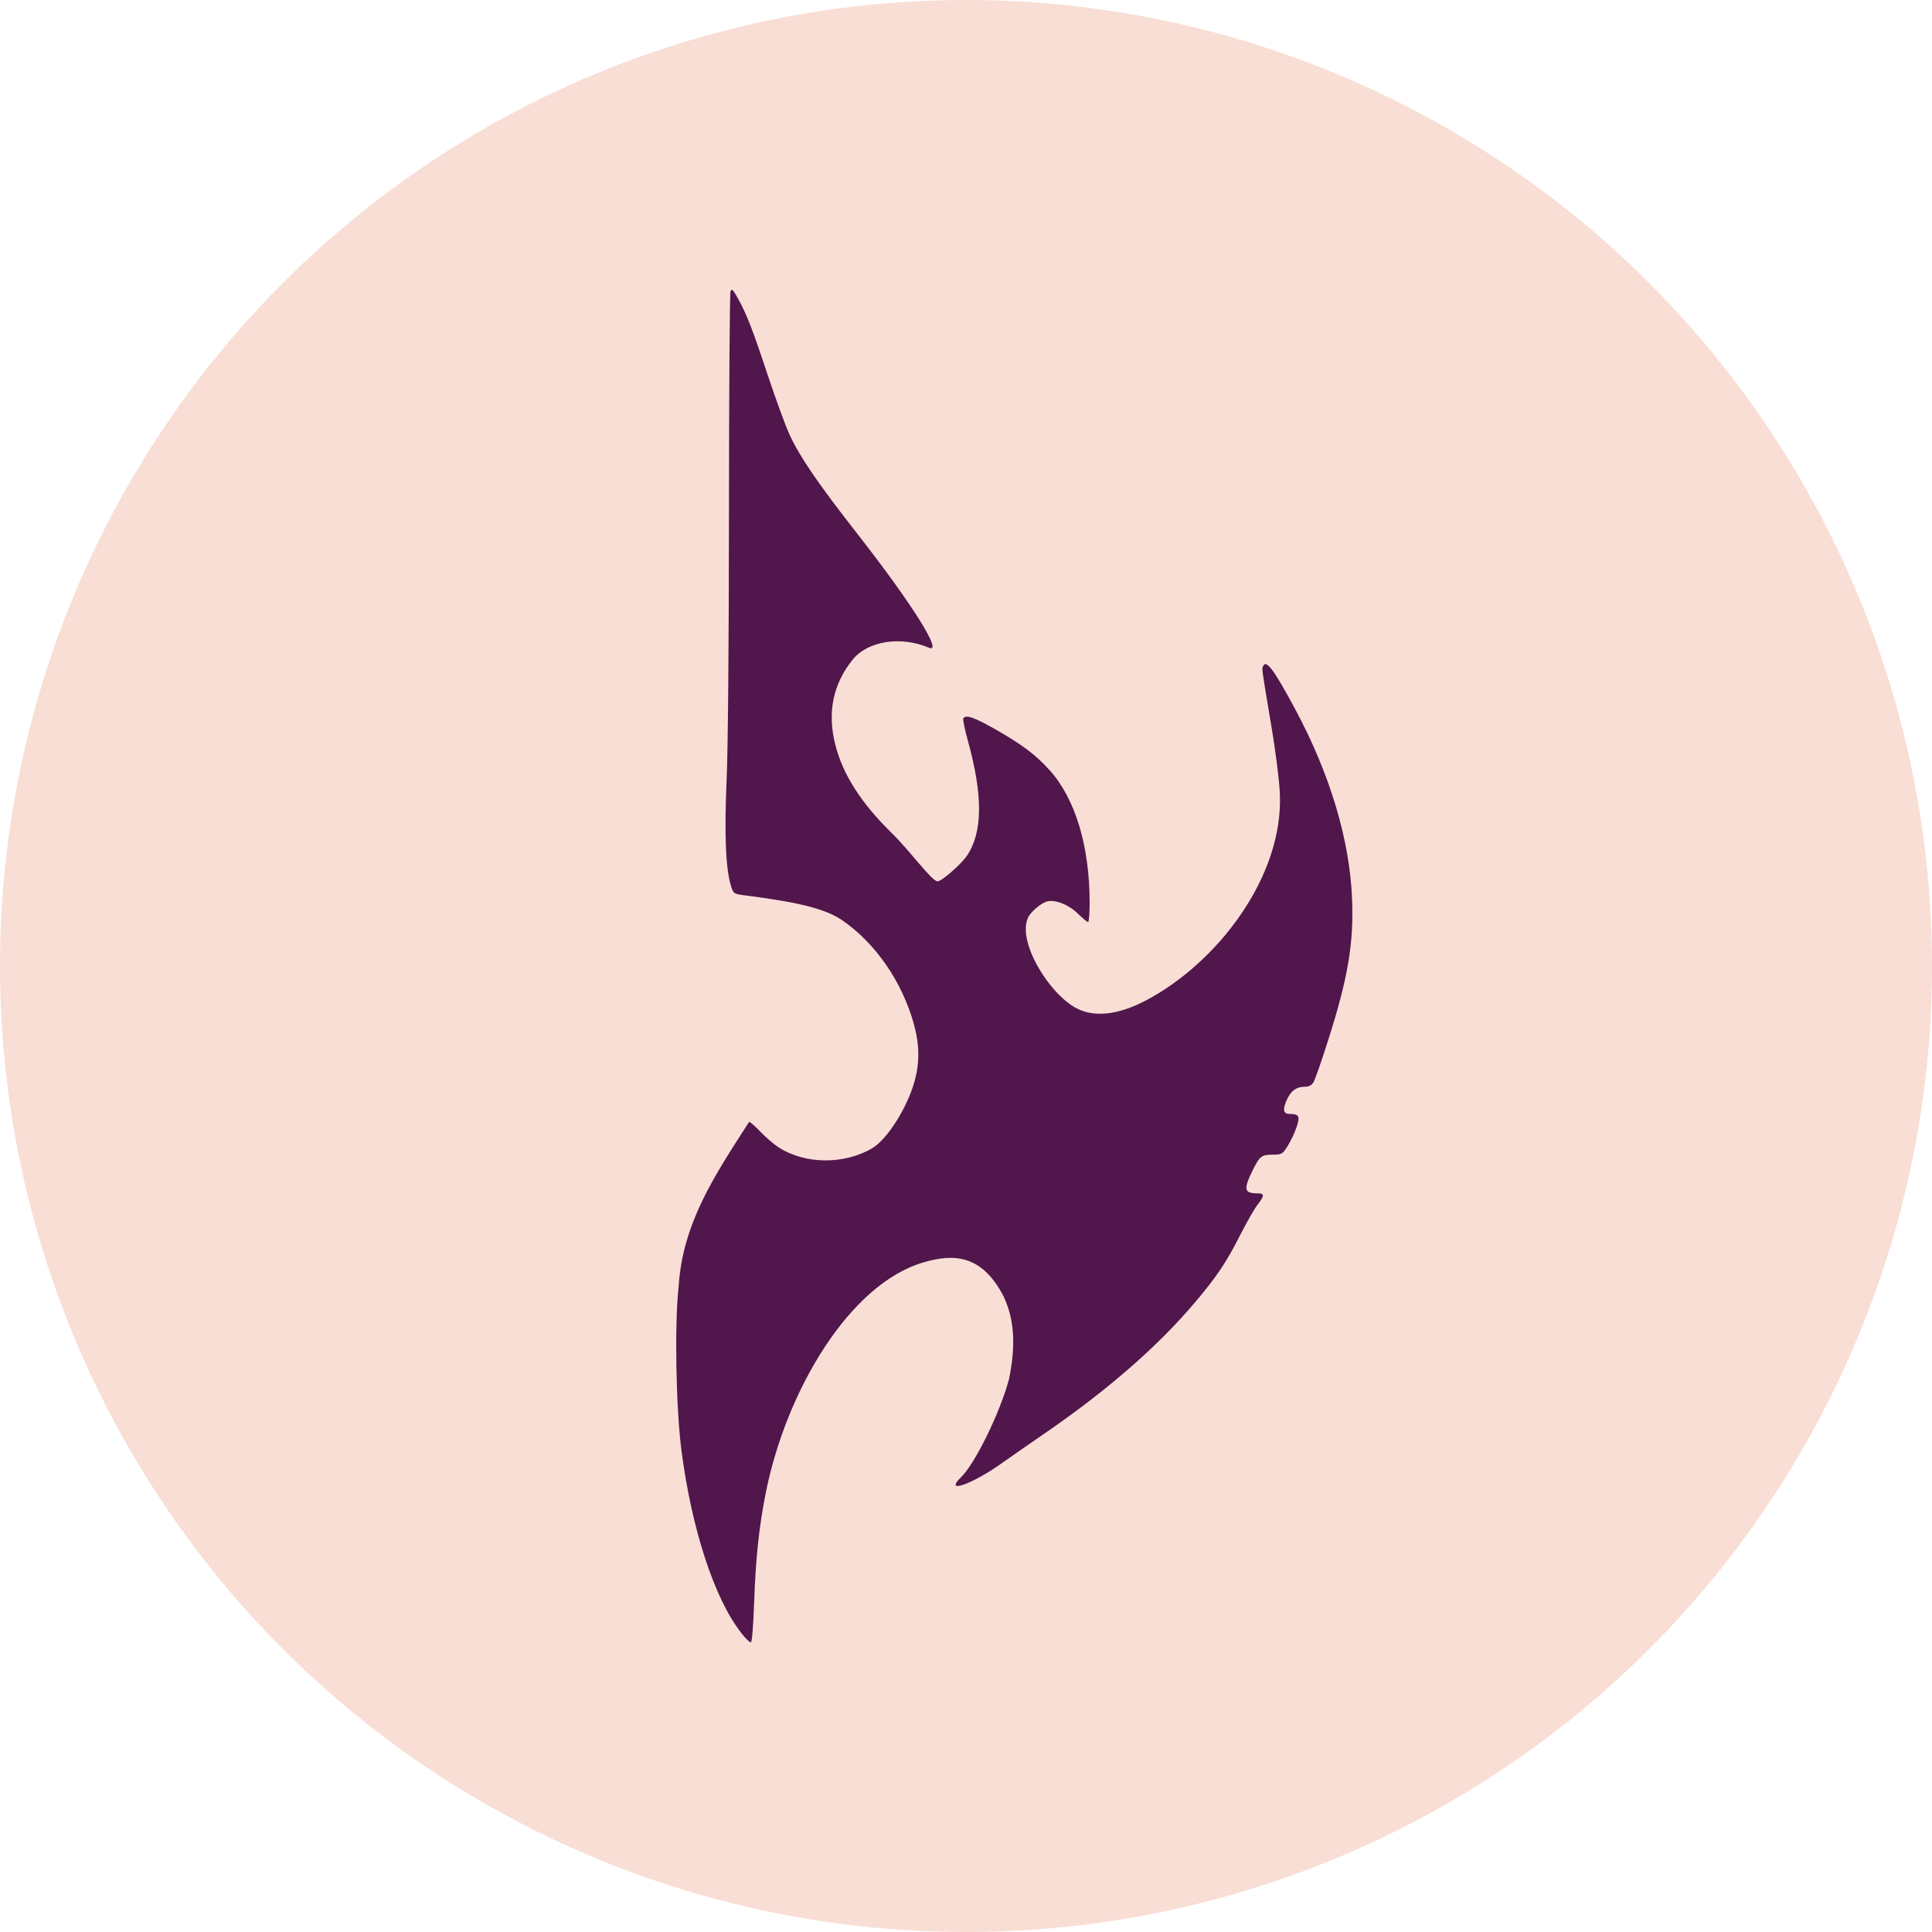 <svg xmlns="http://www.w3.org/2000/svg" width="16" height="16" version="1.1">
 <circle style="fill:#f9ded5" cx="8" cy="8" r="8"/>
 <path style="fill:#51164c" d="m 6.136,13.519 c -0.219,-0.279 -0.407,-0.852 -0.492,-1.503 -0.047,-0.358 -0.058,-1.061 -0.024,-1.358 0.032,-0.532 0.304,-0.932 0.584,-1.367 0.009,-3.688e-4 0.051,0.037 0.094,0.082 C 6.341,9.418 6.408,9.476 6.447,9.501 6.667,9.644 6.993,9.646 7.225,9.508 7.35,9.433 7.516,9.169 7.575,8.951 7.618,8.794 7.614,8.645 7.568,8.48 7.47,8.127 7.248,7.808 6.972,7.619 6.802,7.504 6.501,7.459 6.169,7.415 6.077,7.403 6.074,7.401 6.055,7.341 6.01,7.202 5.998,6.91 6.017,6.474 c 0.012,-0.264 0.019,-1.09 0.02,-2.225 5.2e-4,-0.993 0.006,-1.819 0.013,-1.836 0.01,-0.026 0.02,-0.016 0.061,0.058 0.073,0.132 0.122,0.257 0.251,0.647 0.065,0.194 0.144,0.412 0.178,0.484 0.084,0.182 0.233,0.401 0.576,0.839 C 7.558,5.008 7.813,5.415 7.693,5.364 7.459,5.265 7.187,5.308 7.062,5.462 6.899,5.664 6.85,5.899 6.917,6.165 6.979,6.413 7.13,6.649 7.386,6.9 7.537,7.047 7.717,7.299 7.765,7.299 7.799,7.298 7.962,7.156 8.009,7.085 8.139,6.89 8.141,6.588 8.015,6.132 7.989,6.04 7.973,5.957 7.978,5.949 7.998,5.917 8.064,5.939 8.229,6.032 8.463,6.164 8.577,6.25 8.693,6.379 8.906,6.616 9.024,7.008 9.024,7.479 c 0,0.086 -0.006,0.157 -0.013,0.157 -0.007,0 -0.045,-0.031 -0.084,-0.069 C 8.851,7.492 8.74,7.448 8.672,7.465 8.625,7.477 8.542,7.546 8.517,7.593 c -0.101,0.193 0.167,0.637 0.4,0.758 0.146,0.076 0.342,0.054 0.566,-0.062 0.598,-0.312 1.15,-1.031 1.116,-1.721 -0.005,-0.107 -0.035,-0.345 -0.066,-0.53 -0.081,-0.482 -0.083,-0.494 -0.075,-0.516 0.025,-0.067 0.086,0.012 0.266,0.347 0.29,0.539 0.454,1.086 0.473,1.574 0.015,0.37 -0.033,0.652 -0.195,1.163 -0.056,0.177 -0.112,0.338 -0.125,0.358 -0.016,0.025 -0.038,0.036 -0.074,0.036 -0.065,0 -0.11,0.032 -0.143,0.102 -0.04,0.085 -0.034,0.122 0.018,0.123 0.08,3.688e-4 0.09,0.018 0.06,0.108 -0.014,0.044 -0.047,0.113 -0.072,0.154 -0.044,0.07 -0.05,0.075 -0.116,0.075 -0.103,0 -0.116,0.01 -0.176,0.13 -0.078,0.159 -0.071,0.191 0.041,0.191 0.058,0 0.058,0.019 -3.62e-4,0.093 -0.025,0.033 -0.09,0.146 -0.144,0.252 -0.116,0.229 -0.195,0.346 -0.378,0.562 -0.308,0.364 -0.728,0.729 -1.25,1.087 -0.121,0.083 -0.278,0.192 -0.348,0.242 -0.25,0.177 -0.481,0.256 -0.335,0.114 0.115,-0.111 0.323,-0.536 0.396,-0.809 0.059,-0.284 0.044,-0.501 -0.044,-0.687 -0.178,-0.344 -0.407,-0.357 -0.659,-0.284 -0.618,0.177 -1.139,1.064 -1.308,1.896 -0.057,0.279 -0.087,0.555 -0.099,0.92 -0.007,0.195 -0.018,0.33 -0.027,0.332 -0.009,0.003 -0.046,-0.034 -0.083,-0.081 z"/>
</svg>
